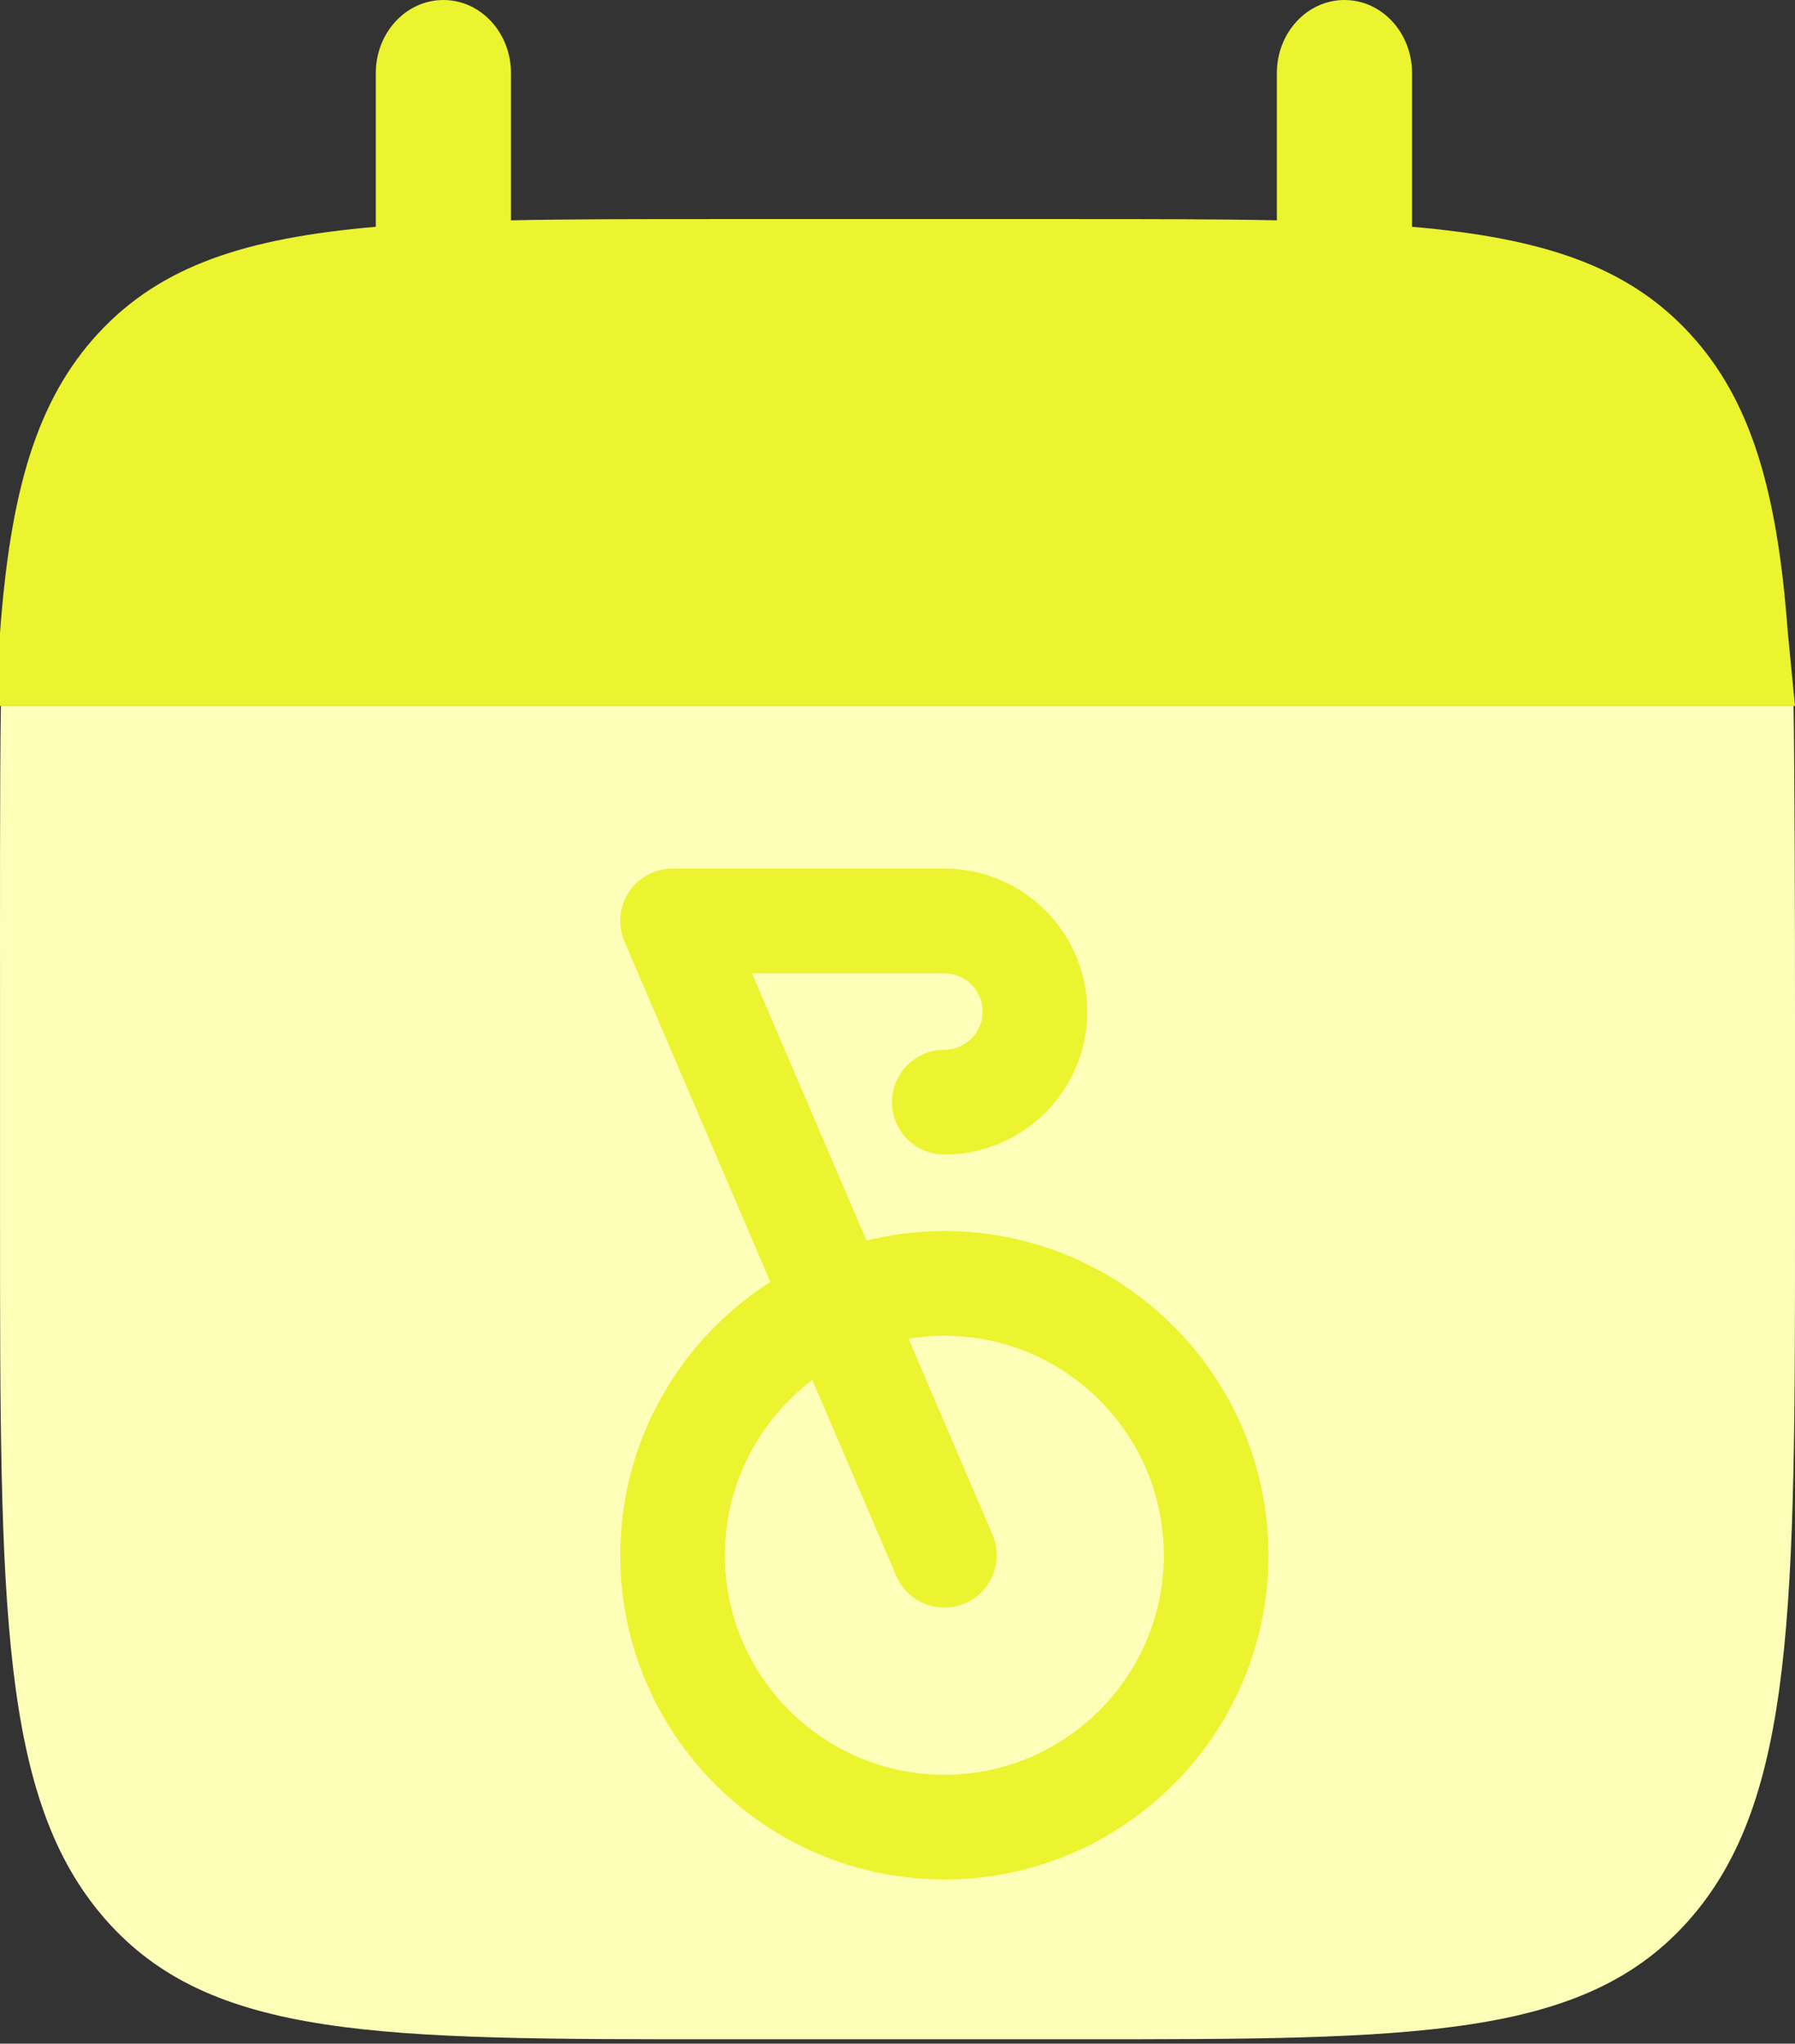 <svg width="246" height="280" viewBox="0 0 246 280" fill="none" xmlns="http://www.w3.org/2000/svg">
<rect x="0" y="0" width="246" height="280" fill="#333333" stroke="none"/>
<path d="M60.766 0C65.88 0 70.027 4.479 70.027 10.005V30.187C78.243 30.015 87.451 30.015 97.812 30.015H147.208C157.568 30.015 166.777 30.015 174.992 30.187V10.005C174.992 4.479 179.138 0 184.254 0C189.368 0 193.516 4.479 193.516 10.005V31.072C211.289 32.61 222.958 36.383 231.53 45.644C240.103 54.904 243.597 67.509 245.02 86.71L246 96.715H11.372H0V86.71C1.423 67.509 4.916 54.904 13.489 45.644C22.061 36.383 33.73 32.61 51.504 31.072V10.005C51.504 4.479 55.65 0 60.766 0Z" fill="#ECF32F"/>
<path d="M246 166.979V138.874C246 127.083 245.961 106.064 245.802 96.715H0.123C-0.036 106.064 0.005 127.083 0.005 138.874V166.979C0.005 219.974 0.005 246.471 14.415 262.935C28.825 279.399 52.017 279.399 98.403 279.399H147.602C193.988 279.399 217.18 279.399 231.591 262.935C246 246.471 246 219.974 246 166.979Z" fill="#FDFFB9"/>
<path fill-rule="evenodd" clip-rule="evenodd" d="M129.421 168.664C125.741 168.664 122.167 169.122 118.746 169.969L103.049 133.343H129.421C132.312 133.343 134.665 135.696 134.665 138.588C134.665 141.48 132.313 143.833 129.421 143.833C125.46 143.833 122.249 147.044 122.249 151.005C122.249 154.965 125.46 158.176 129.421 158.176C140.222 158.176 149.009 149.389 149.009 138.588C149.009 127.787 140.222 119 129.421 119H92.172C89.762 119 87.512 120.211 86.185 122.224C84.857 124.237 84.63 126.781 85.58 128.997L91.938 143.832L105.571 175.639C93.216 183.535 85.001 197.364 85.001 213.083C85.001 237.576 104.928 257.503 129.421 257.503C153.915 257.503 173.84 237.576 173.84 213.084C173.84 188.591 153.914 168.664 129.421 168.664ZM99.344 213.084C99.344 229.668 112.837 243.16 129.421 243.16C146.005 243.16 159.497 229.668 159.497 213.084C159.497 196.499 146.005 183.007 129.421 183.007C127.748 183.007 126.107 183.151 124.508 183.415L136.012 210.258C137.573 213.898 135.886 218.115 132.246 219.675C131.324 220.07 130.365 220.257 129.424 220.257C126.641 220.257 123.994 218.629 122.828 215.909L111.329 189.076C104.055 194.571 99.344 203.286 99.344 213.084Z" fill="#ECF32F"/>
</svg>
